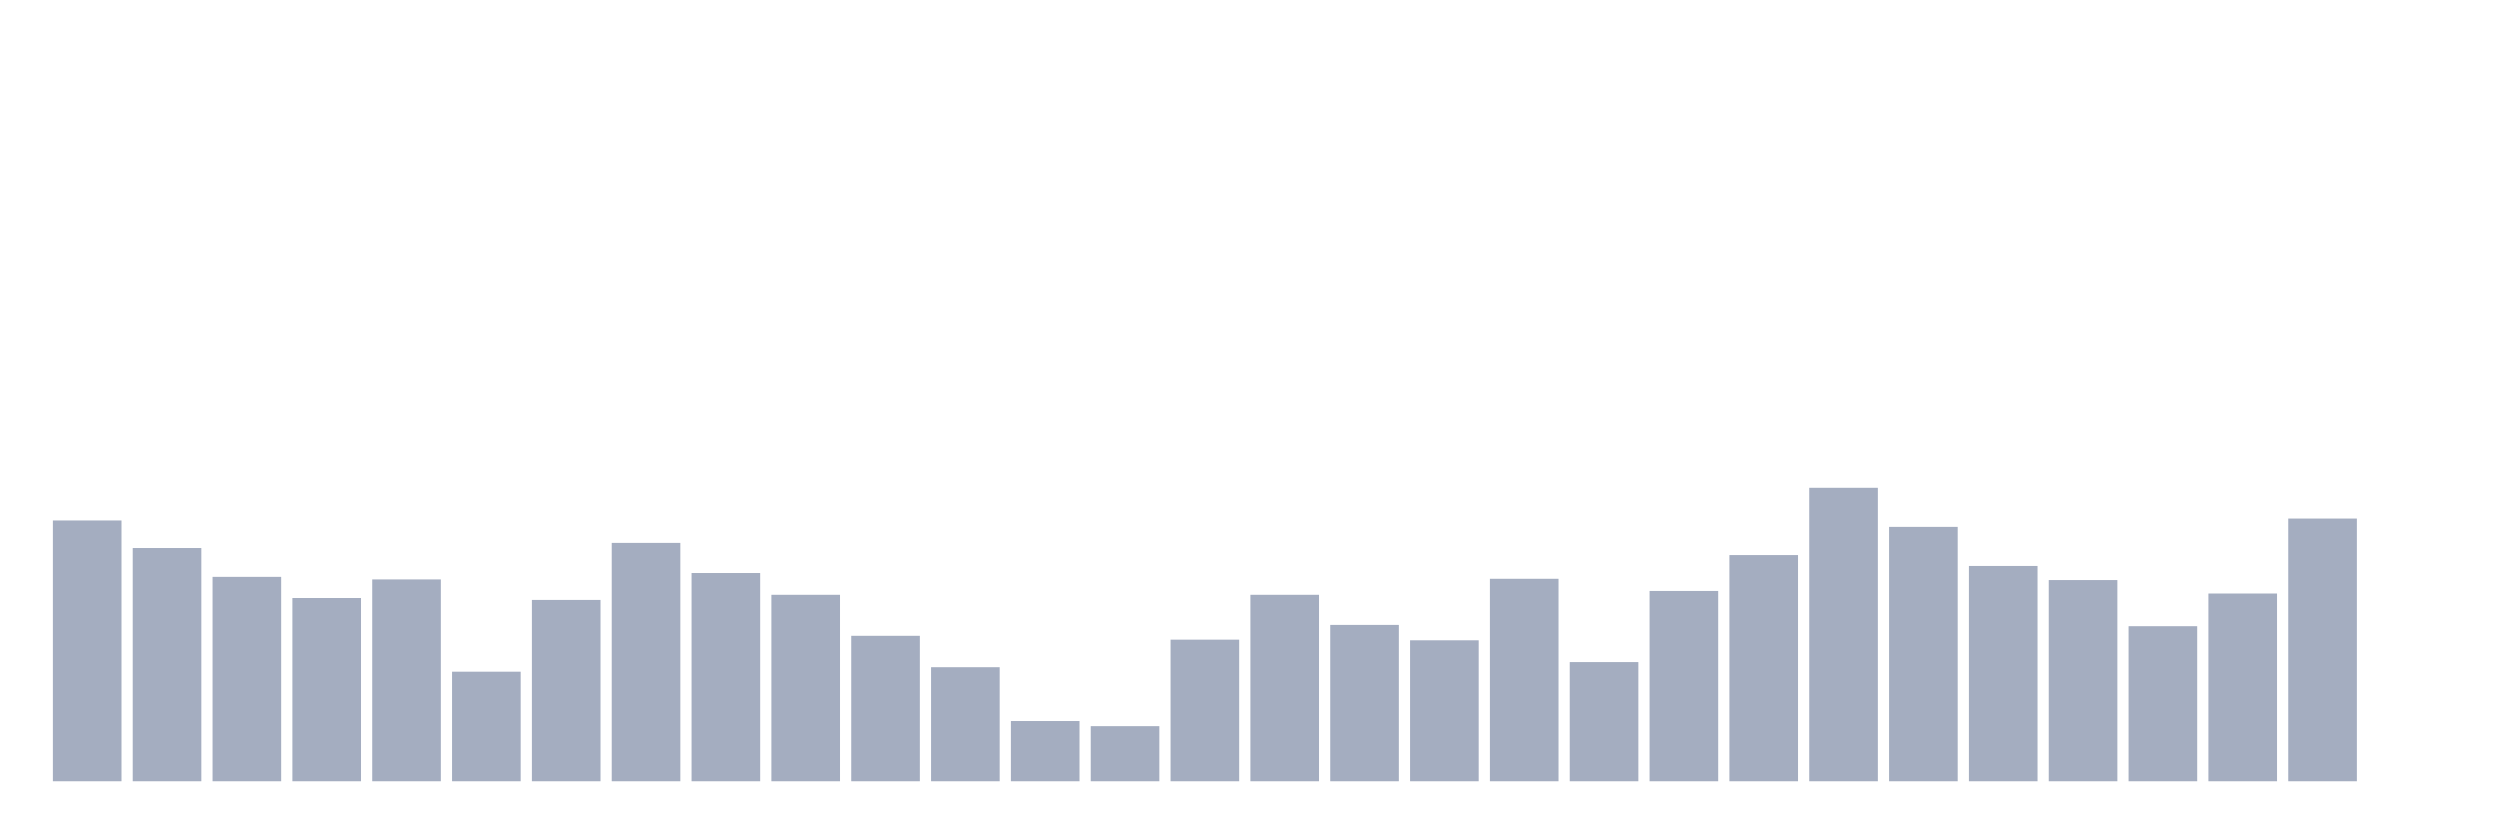 <svg xmlns="http://www.w3.org/2000/svg" viewBox="0 0 480 160"><g transform="translate(10,10)"><rect class="bar" x="0.153" width="13.175" y="89.93" height="50.07" fill="rgb(164,173,192)"></rect><rect class="bar" x="15.482" width="13.175" y="95.22" height="44.78" fill="rgb(164,173,192)"></rect><rect class="bar" x="30.81" width="13.175" y="100.756" height="39.244" fill="rgb(164,173,192)"></rect><rect class="bar" x="46.138" width="13.175" y="104.815" height="35.185" fill="rgb(164,173,192)"></rect><rect class="bar" x="61.466" width="13.175" y="101.248" height="38.752" fill="rgb(164,173,192)"></rect><rect class="bar" x="76.794" width="13.175" y="118.963" height="21.037" fill="rgb(164,173,192)"></rect><rect class="bar" x="92.123" width="13.175" y="105.185" height="34.815" fill="rgb(164,173,192)"></rect><rect class="bar" x="107.451" width="13.175" y="94.236" height="45.764" fill="rgb(164,173,192)"></rect><rect class="bar" x="122.779" width="13.175" y="100.018" height="39.982" fill="rgb(164,173,192)"></rect><rect class="bar" x="138.107" width="13.175" y="104.2" height="35.8" fill="rgb(164,173,192)"></rect><rect class="bar" x="153.436" width="13.175" y="112.074" height="27.926" fill="rgb(164,173,192)"></rect><rect class="bar" x="168.764" width="13.175" y="118.102" height="21.898" fill="rgb(164,173,192)"></rect><rect class="bar" x="184.092" width="13.175" y="128.436" height="11.564" fill="rgb(164,173,192)"></rect><rect class="bar" x="199.42" width="13.175" y="129.42" height="10.58" fill="rgb(164,173,192)"></rect><rect class="bar" x="214.748" width="13.175" y="112.812" height="27.188" fill="rgb(164,173,192)"></rect><rect class="bar" x="230.077" width="13.175" y="104.2" height="35.8" fill="rgb(164,173,192)"></rect><rect class="bar" x="245.405" width="13.175" y="109.982" height="30.018" fill="rgb(164,173,192)"></rect><rect class="bar" x="260.733" width="13.175" y="112.935" height="27.065" fill="rgb(164,173,192)"></rect><rect class="bar" x="276.061" width="13.175" y="101.125" height="38.875" fill="rgb(164,173,192)"></rect><rect class="bar" x="291.39" width="13.175" y="117.118" height="22.882" fill="rgb(164,173,192)"></rect><rect class="bar" x="306.718" width="13.175" y="103.462" height="36.538" fill="rgb(164,173,192)"></rect><rect class="bar" x="322.046" width="13.175" y="96.573" height="43.427" fill="rgb(164,173,192)"></rect><rect class="bar" x="337.374" width="13.175" y="83.656" height="56.344" fill="rgb(164,173,192)"></rect><rect class="bar" x="352.702" width="13.175" y="91.16" height="48.84" fill="rgb(164,173,192)"></rect><rect class="bar" x="368.031" width="13.175" y="98.664" height="41.336" fill="rgb(164,173,192)"></rect><rect class="bar" x="383.359" width="13.175" y="101.371" height="38.629" fill="rgb(164,173,192)"></rect><rect class="bar" x="398.687" width="13.175" y="110.228" height="29.772" fill="rgb(164,173,192)"></rect><rect class="bar" x="414.015" width="13.175" y="103.954" height="36.046" fill="rgb(164,173,192)"></rect><rect class="bar" x="429.344" width="13.175" y="89.561" height="50.439" fill="rgb(164,173,192)"></rect><rect class="bar" x="444.672" width="13.175" y="140" height="0" fill="rgb(164,173,192)"></rect></g></svg>